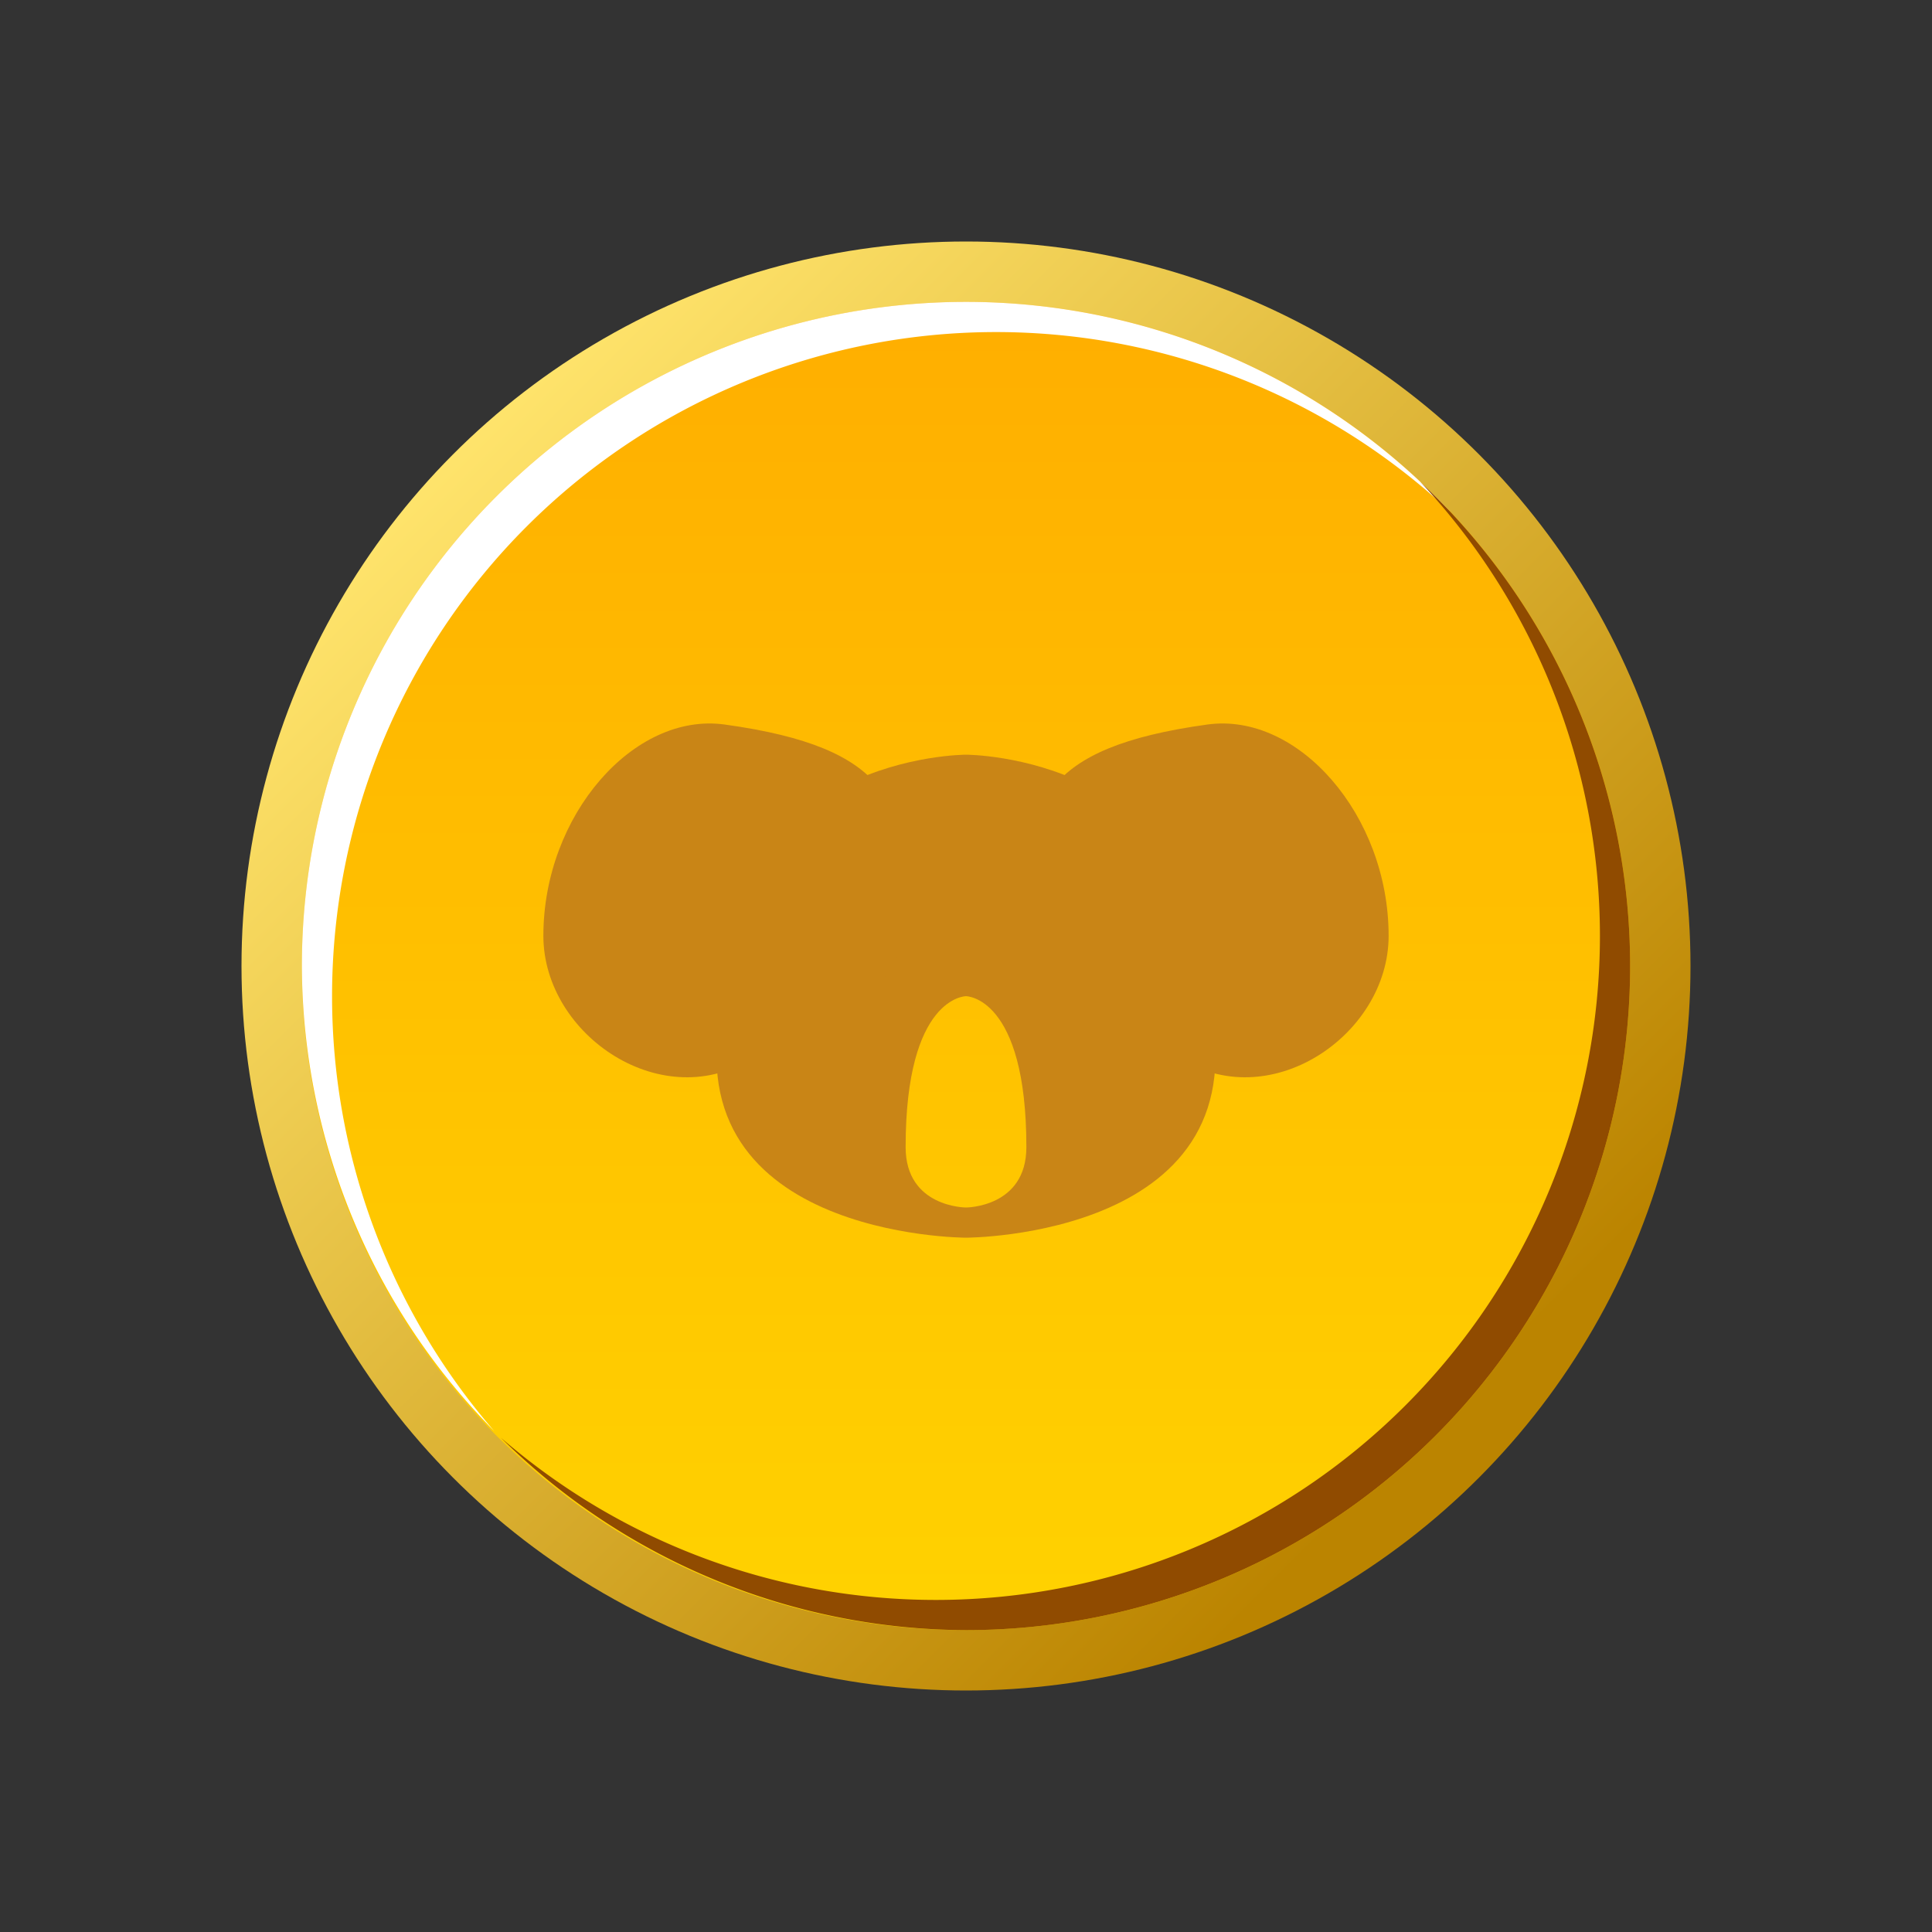 <?xml version="1.0" encoding="UTF-8" standalone="no"?>
<!-- Created with Inkscape (http://www.inkscape.org/) -->

<svg
   width="512"
   height="512"
   viewBox="0 0 512 512"
   version="1.1"
   id="svg1"
   xmlns:xlink="http://www.w3.org/1999/xlink"
   xmlns="http://www.w3.org/2000/svg"
   xmlns:svg="http://www.w3.org/2000/svg">
  <rect x="0" y="0" width="512" height="512" fill="#333333" stroke="none"/>
  <defs
     id="defs1">
    <linearGradient
       id="linearGradient14">
      <stop
         style="stop-color:#ffd200;stop-opacity:1;"
         offset="0"
         id="stop14" />
      <stop
         style="stop-color:#ffaf00;stop-opacity:1;"
         offset="1"
         id="stop15" />
    </linearGradient>
    <linearGradient
       id="linearGradient9">
      <stop
         style="stop-color:#bb8400;stop-opacity:1;"
         offset="0.179"
         id="stop9" />
      <stop
         style="stop-color:#ffe46c;stop-opacity:1;"
         offset="0.857"
         id="stop10" />
    </linearGradient>
    <linearGradient
       xlink:href="#linearGradient9"
       id="linearGradient10"
       x1="448"
       y1="448"
       x2="64"
       y2="64"
       gradientUnits="userSpaceOnUse" />
    <linearGradient
       xlink:href="#linearGradient14"
       id="linearGradient13"
       x1="256"
       y1="432"
       x2="256"
       y2="88"
       gradientUnits="userSpaceOnUse" />
  </defs>
  <g
     id="layer1"
     style="fill:#ffd42a">
    <circle
       style="fill:url(#linearGradient10);fill-opacity:1"
       id="path1"
       cx="256"
       cy="256"
       r="192" />
    <circle
       style="fill:url(#linearGradient13);fill-opacity:1"
       id="path9"
       cx="256"
       cy="256"
       r="176" />
    <path
       id="path2"
       style="fill:#c98516"
       d="m 256,256 c 0,0 -64,0 -64,64 -16,64 64,64 64,64 v -8 c 0,0 -16,0 -16,-16 0,-40 16,-40 16,-40 z m 0,0 c 0,0 64,0 64,64 16,64 -64,64 -64,64 v -8 c 0,0 16,0 16,-16 0,-40 -16,-40 -16,-40 z"
       transform="translate(0,-56)" />
    <path
       id="path3"
       style="fill:#c98516"
       d="m 240,296 c 0,26.51 -17.943,25.295 -40,40 -24,16 -56,-5.49 -56,-32 0,-32 24,-59.302 48,-56 44.491,6.122 48,21.49 48,48 z m 32,0 c 0,26.51 17.943,25.295 40,40 24,16 56,-5.49 56,-32 0,-32 -24,-59.302 -48,-56 -44.491,6.122 -48,21.49 -48,48 z"
       transform="translate(0,-56)" />
    <path
       id="circle10"
       style="fill:#ffffff;fill-opacity:1"
       d="M 256,80 A 176,176 0 0 0 80,256 176,176 0 0 0 130.988,379.256 176,176 0 0 1 88,264 176,176 0 0 1 264,88 176,176 0 0 1 384.354,135.646 176,176 0 0 0 256,80 Z" />
    <path
       id="circle11"
       style="fill:#904b00;fill-opacity:1"
       d="M 376.354,127.646 A 176,176 0 0 1 424,248 176,176 0 0 1 248,424 176,176 0 0 1 132.744,381.012 176,176 0 0 0 256,432 176,176 0 0 0 432,256 176,176 0 0 0 376.354,127.646 Z" />
  </g>
</svg>
